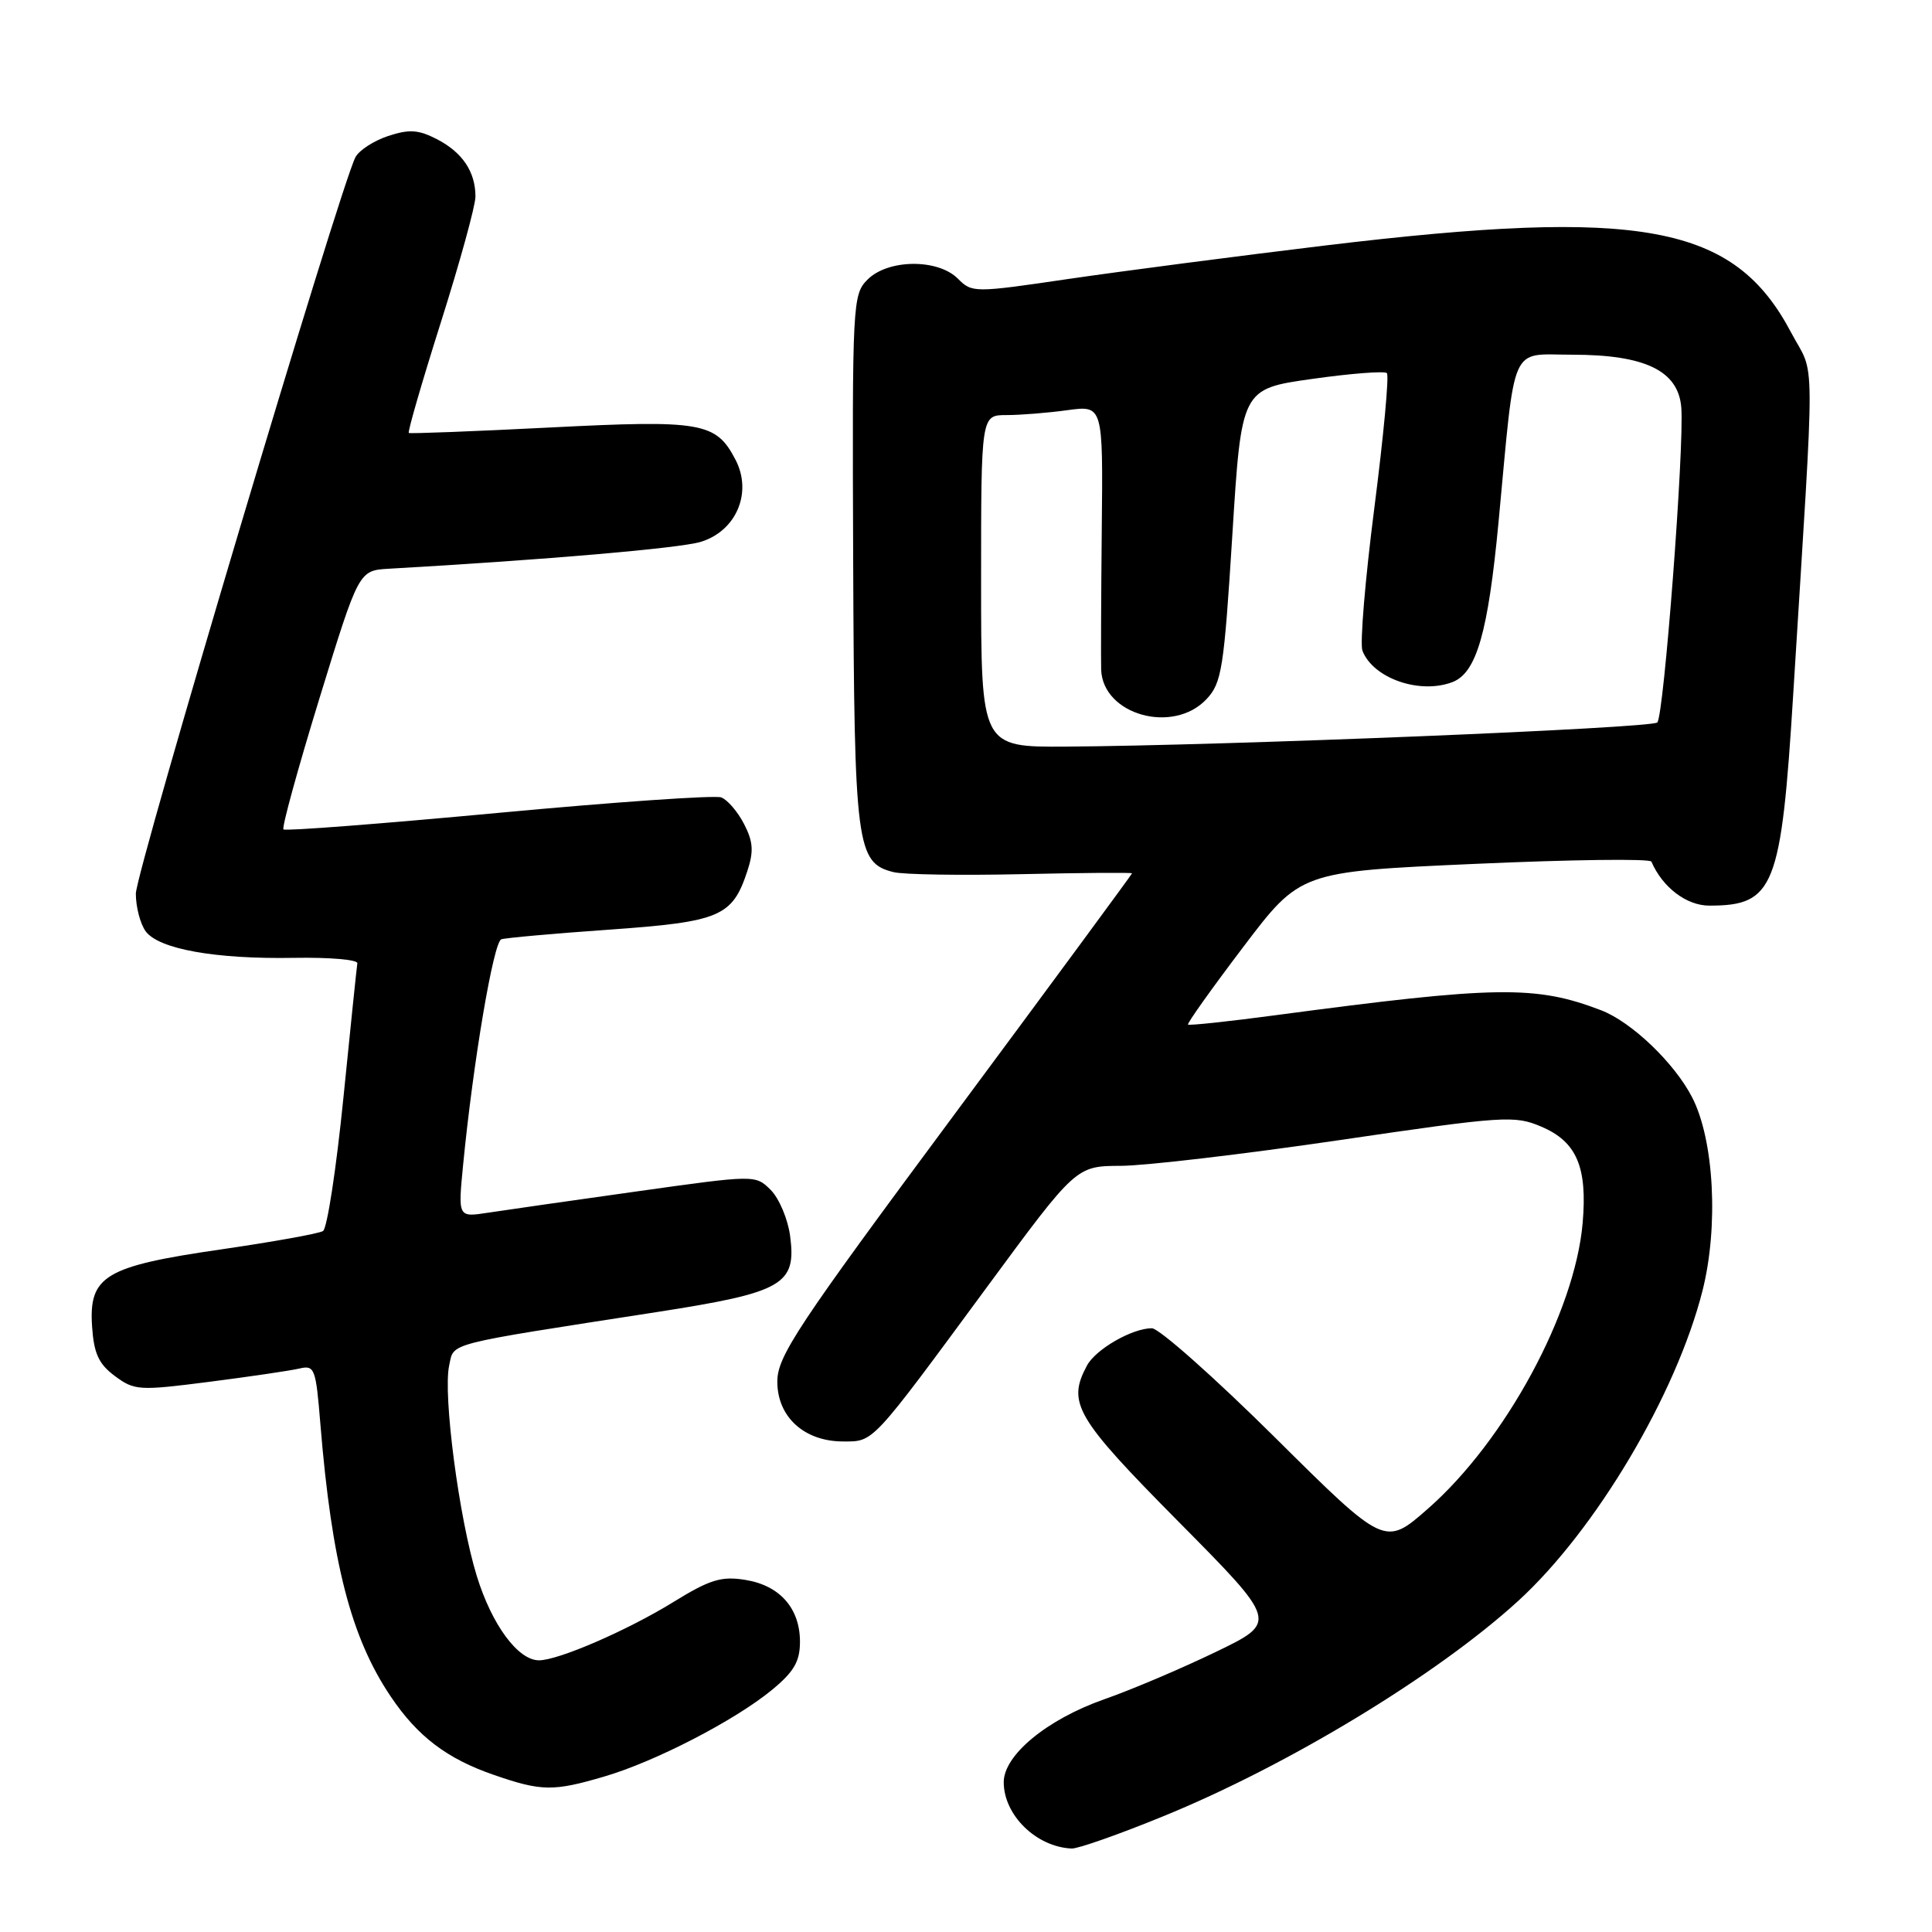 <?xml version="1.0" encoding="UTF-8" standalone="no"?>
<!DOCTYPE svg PUBLIC "-//W3C//DTD SVG 1.1//EN" "http://www.w3.org/Graphics/SVG/1.1/DTD/svg11.dtd" >
<svg xmlns="http://www.w3.org/2000/svg" xmlns:xlink="http://www.w3.org/1999/xlink" version="1.1" viewBox="0 0 256 256">
 <g >
 <path fill="currentColor"
d=" M 154.05 240.70 C 170.66 233.94 190.42 221.95 201.17 212.13 C 211.43 202.75 222.10 184.80 225.59 171.03 C 227.74 162.52 227.13 151.06 224.22 145.41 C 221.88 140.85 216.18 135.40 212.14 133.86 C 203.47 130.54 198.31 130.62 169.10 134.51 C 162.83 135.35 157.57 135.91 157.42 135.76 C 157.27 135.61 160.56 130.99 164.73 125.49 C 172.30 115.50 172.30 115.50 195.40 114.47 C 208.11 113.90 218.64 113.76 218.82 114.17 C 220.29 117.58 223.47 120.00 226.49 120.00 C 235.09 120.00 236.02 117.66 237.61 92.00 C 240.54 44.77 240.58 50.20 237.31 44.02 C 229.77 29.75 217.60 27.48 175.58 32.53 C 163.99 33.93 148.73 35.92 141.67 36.95 C 129.04 38.81 128.81 38.81 126.92 36.92 C 124.26 34.26 117.67 34.33 114.96 37.04 C 112.97 39.03 112.92 40.08 113.05 74.27 C 113.20 112.16 113.48 114.33 118.39 115.56 C 119.68 115.89 127.32 116.01 135.37 115.83 C 143.42 115.65 150.00 115.60 150.00 115.72 C 150.00 115.83 139.43 130.19 126.50 147.62 C 105.57 175.83 103.00 179.71 103.00 183.08 C 103.00 187.75 106.57 191.00 111.71 191.00 C 115.81 191.00 115.34 191.51 130.81 170.50 C 142.59 154.50 142.59 154.50 148.54 154.48 C 151.82 154.46 164.85 152.93 177.50 151.07 C 199.36 147.86 200.69 147.77 204.26 149.30 C 208.92 151.29 210.35 154.64 209.71 162.05 C 208.68 173.91 199.47 190.91 189.20 199.92 C 183.50 204.92 183.50 204.92 168.93 190.46 C 160.91 182.51 153.57 176.00 152.63 176.00 C 150.02 176.00 145.19 178.78 144.03 180.94 C 141.37 185.91 142.51 187.84 156.16 201.63 C 169.32 214.92 169.32 214.92 161.12 218.88 C 156.61 221.06 149.94 223.90 146.30 225.17 C 138.72 227.84 133.00 232.56 133.00 236.15 C 133.00 240.52 137.32 244.74 142.01 244.94 C 142.84 244.97 148.26 243.07 154.05 240.70 Z  M 80.07 235.40 C 86.83 233.42 97.38 227.96 102.29 223.92 C 105.21 221.51 106.00 220.15 106.00 217.54 C 106.00 213.10 103.32 210.07 98.74 209.34 C 95.57 208.83 94.05 209.30 89.19 212.30 C 83.14 216.03 73.99 220.00 71.42 220.00 C 68.64 220.00 65.18 215.31 63.18 208.84 C 60.83 201.23 58.67 184.78 59.52 180.92 C 60.19 177.86 58.69 178.25 86.94 173.87 C 103.80 171.25 105.56 170.24 104.69 163.74 C 104.39 161.52 103.24 158.80 102.13 157.68 C 100.10 155.66 100.10 155.66 84.30 157.88 C 75.61 159.10 66.74 160.37 64.60 160.70 C 60.69 161.30 60.69 161.30 61.36 154.40 C 62.69 140.74 65.39 124.79 66.43 124.46 C 67.02 124.27 73.48 123.69 80.79 123.18 C 95.41 122.14 97.04 121.45 99.02 115.44 C 99.89 112.81 99.80 111.52 98.59 109.18 C 97.76 107.57 96.40 105.98 95.57 105.66 C 94.74 105.35 81.45 106.27 66.03 107.71 C 50.61 109.15 37.80 110.14 37.56 109.90 C 37.32 109.66 39.47 101.84 42.33 92.53 C 47.54 75.59 47.54 75.59 51.52 75.36 C 72.31 74.18 90.10 72.64 92.85 71.80 C 97.55 70.37 99.72 65.29 97.47 60.94 C 94.88 55.94 93.02 55.62 72.79 56.65 C 62.73 57.16 54.35 57.48 54.17 57.37 C 53.99 57.26 55.90 50.66 58.42 42.70 C 60.94 34.74 63.00 27.25 63.00 26.05 C 63.00 22.76 61.28 20.20 57.91 18.45 C 55.44 17.18 54.23 17.10 51.43 18.02 C 49.54 18.65 47.58 19.91 47.10 20.83 C 45.10 24.59 18.00 115.47 18.00 118.42 C 18.00 120.18 18.59 122.42 19.30 123.40 C 21.03 125.76 28.55 127.11 39.00 126.92 C 43.67 126.84 47.43 127.16 47.35 127.64 C 47.27 128.11 46.44 136.15 45.50 145.50 C 44.56 154.85 43.35 162.78 42.80 163.12 C 42.25 163.46 36.18 164.55 29.31 165.55 C 13.91 167.78 11.76 169.06 12.20 175.76 C 12.44 179.34 13.07 180.73 15.22 182.33 C 17.82 184.26 18.42 184.29 27.72 183.10 C 33.10 182.41 38.47 181.62 39.66 181.34 C 41.69 180.86 41.85 181.29 42.45 188.67 C 43.96 207.13 46.52 217.02 51.79 224.82 C 55.34 230.09 59.22 233.04 65.43 235.18 C 71.75 237.37 73.31 237.39 80.07 235.40 Z  M 130.00 77.00 C 130.00 55.00 130.00 55.00 133.36 55.00 C 135.21 55.00 138.84 54.71 141.44 54.35 C 146.16 53.71 146.16 53.71 145.99 70.10 C 145.90 79.12 145.87 87.51 145.91 88.75 C 146.14 94.73 155.46 97.33 159.87 92.64 C 161.89 90.49 162.18 88.63 163.29 70.91 C 164.50 51.53 164.50 51.53 173.86 50.21 C 179.01 49.48 183.47 49.14 183.77 49.44 C 184.08 49.75 183.33 57.77 182.11 67.28 C 180.89 76.78 180.18 85.31 180.53 86.22 C 181.94 89.88 188.12 92.04 192.46 90.38 C 195.65 89.15 197.18 83.82 198.57 69.12 C 200.84 45.01 199.96 47.00 208.34 47.00 C 218.00 47.00 222.39 49.13 222.78 54.00 C 223.19 59.23 220.48 94.85 219.60 95.73 C 218.84 96.49 162.47 98.79 141.25 98.93 C 130.00 99.00 130.00 99.00 130.00 77.00 Z "/>
</g>
</svg>